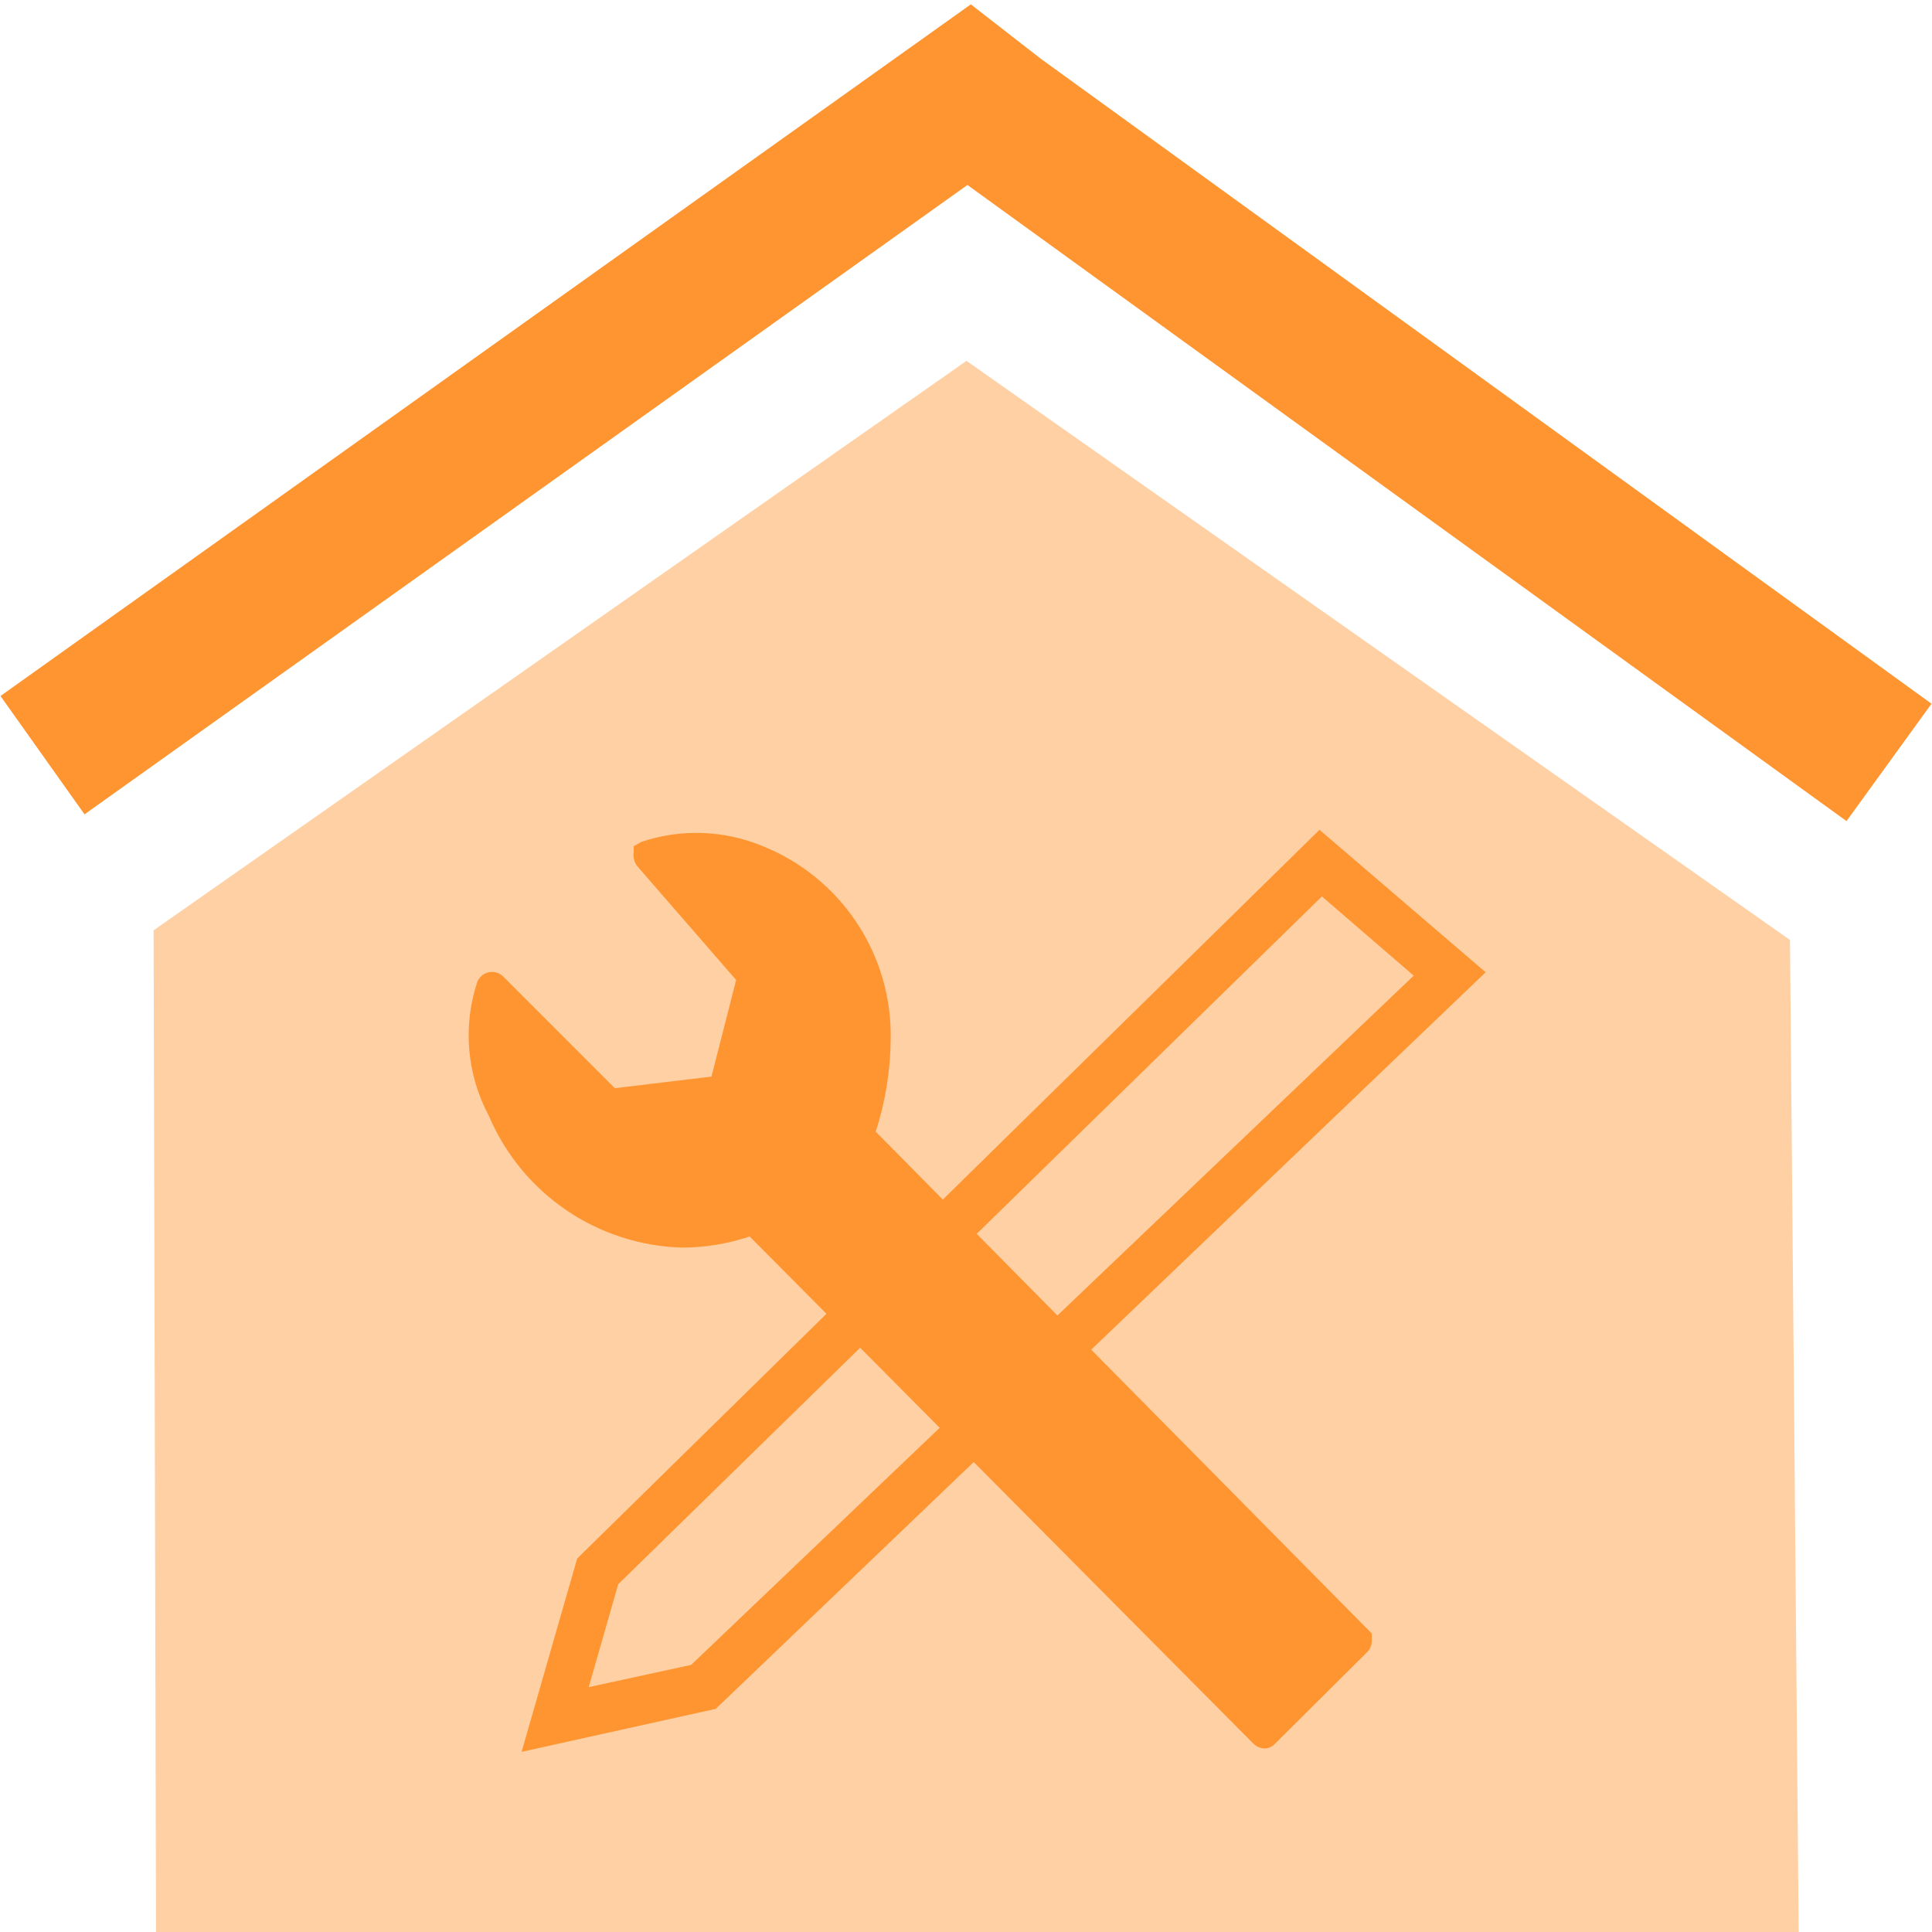 <svg width="40" height="40" viewBox="0 0 40 40" fill="none" xmlns="http://www.w3.org/2000/svg">
<g clip-path="url(#clip0)">
<path d="M3.23 40.001L3.18 19.261L20.01 7.471L37.06 19.461L37.24 40.001H3.23Z" fill="#FFD0A4"/>
<path d="M15.619 25.34C15.609 25.333 15.597 25.329 15.584 25.329C15.572 25.329 15.559 25.333 15.549 25.34C15.092 25.513 14.608 25.601 14.119 25.6C13.313 25.563 12.533 25.3 11.87 24.84C11.207 24.38 10.686 23.742 10.369 23C10.156 22.612 10.026 22.184 9.988 21.743C9.95 21.302 10.005 20.858 10.149 20.44C10.156 20.432 10.164 20.425 10.174 20.42C10.183 20.416 10.194 20.413 10.204 20.413C10.215 20.413 10.225 20.416 10.235 20.42C10.244 20.425 10.253 20.432 10.259 20.44L12.639 22.82C12.649 22.824 12.659 22.827 12.669 22.827C12.68 22.827 12.69 22.824 12.699 22.82L14.869 22.55C14.883 22.55 14.897 22.545 14.909 22.536C14.919 22.527 14.927 22.514 14.929 22.5L15.489 20.25C15.495 20.239 15.497 20.227 15.497 20.215C15.497 20.203 15.495 20.191 15.489 20.18L13.379 17.76C13.371 17.753 13.364 17.745 13.36 17.735C13.355 17.726 13.352 17.716 13.352 17.705C13.352 17.694 13.355 17.684 13.36 17.674C13.364 17.665 13.371 17.657 13.379 17.65C14.138 17.402 14.961 17.433 15.699 17.74C16.45 18.041 17.091 18.562 17.539 19.235C17.987 19.909 18.221 20.701 18.209 21.51C18.208 22.171 18.096 22.826 17.879 23.45C17.872 23.46 17.868 23.472 17.868 23.485C17.868 23.497 17.872 23.51 17.879 23.52L28.149 33.92C28.156 33.926 28.161 33.934 28.165 33.943C28.168 33.951 28.17 33.961 28.17 33.97C28.17 33.979 28.168 33.989 28.165 33.997C28.161 34.006 28.156 34.013 28.149 34.02L26.239 35.93C26.233 35.937 26.225 35.942 26.216 35.946C26.208 35.949 26.198 35.951 26.189 35.951C26.18 35.951 26.171 35.949 26.162 35.946C26.154 35.942 26.146 35.937 26.139 35.93L15.619 25.34Z" fill="#FF9530"/>
<path d="M26.191 36.2C26.105 36.199 26.024 36.167 25.96 36.11L15.521 25.6C15.069 25.752 14.597 25.829 14.12 25.83C13.262 25.806 12.429 25.536 11.72 25.052C11.011 24.568 10.456 23.891 10.12 23.1C9.895 22.679 9.758 22.216 9.716 21.74C9.675 21.264 9.731 20.784 9.881 20.33C9.9 20.281 9.932 20.236 9.973 20.202C10.013 20.167 10.062 20.143 10.114 20.131C10.166 20.119 10.22 20.12 10.272 20.134C10.324 20.148 10.371 20.174 10.411 20.21L12.73 22.53L14.73 22.29L15.241 20.29L13.191 17.93C13.16 17.889 13.138 17.842 13.126 17.792C13.114 17.742 13.112 17.691 13.12 17.64V17.52L13.28 17.43C14.093 17.157 14.977 17.185 15.771 17.51C16.57 17.826 17.254 18.378 17.731 19.093C18.208 19.808 18.456 20.651 18.441 21.51C18.436 22.162 18.331 22.81 18.131 23.43L28.401 33.82V33.97C28.401 34.013 28.394 34.055 28.379 34.094C28.363 34.134 28.34 34.17 28.311 34.2L26.39 36.11C26.337 36.164 26.266 36.196 26.191 36.2ZM15.8 25.2L26.191 35.63L27.851 34L17.721 23.66C17.677 23.616 17.648 23.561 17.635 23.5C17.623 23.44 17.628 23.378 17.651 23.32C17.873 22.732 17.991 22.109 18 21.48C18.019 20.722 17.805 19.976 17.387 19.343C16.968 18.71 16.366 18.22 15.661 17.94C15.063 17.703 14.409 17.647 13.78 17.78L15.671 20C15.702 20.041 15.724 20.088 15.735 20.138C15.745 20.189 15.744 20.241 15.73 20.29L15.171 22.54C15.156 22.603 15.123 22.661 15.074 22.704C15.026 22.747 14.965 22.773 14.9 22.78L12.611 23.07L12.46 23L10.3 20.79C10.143 21.496 10.246 22.235 10.591 22.87C10.894 23.566 11.385 24.165 12.008 24.599C12.631 25.033 13.362 25.286 14.12 25.33C14.578 25.331 15.032 25.25 15.46 25.09C15.518 25.067 15.581 25.061 15.641 25.073C15.702 25.086 15.757 25.116 15.8 25.16V25.2Z" fill="#FF9530"/>
<path d="M10.799 36.27L11.949 32.27L12.039 32.18L27.319 17.18L30.759 20.13L14.819 35.38L10.799 36.27ZM12.799 32.8L12.189 34.93L14.309 34.47L29.269 20.2L27.369 18.56L12.799 32.8Z" fill="#FF9530"/>
<path d="M38.23 17L20.03 3.83L1.75 16.86L0.01 14.41L20.1 0.09L21.54 1.21L39.99 14.57L38.23 17Z" fill="#FF9530"/>
</g>
<defs>
<clipPath id="clip0">
<rect width="40" height="40" fill="white"/>
</clipPath>
</defs>
</svg>

